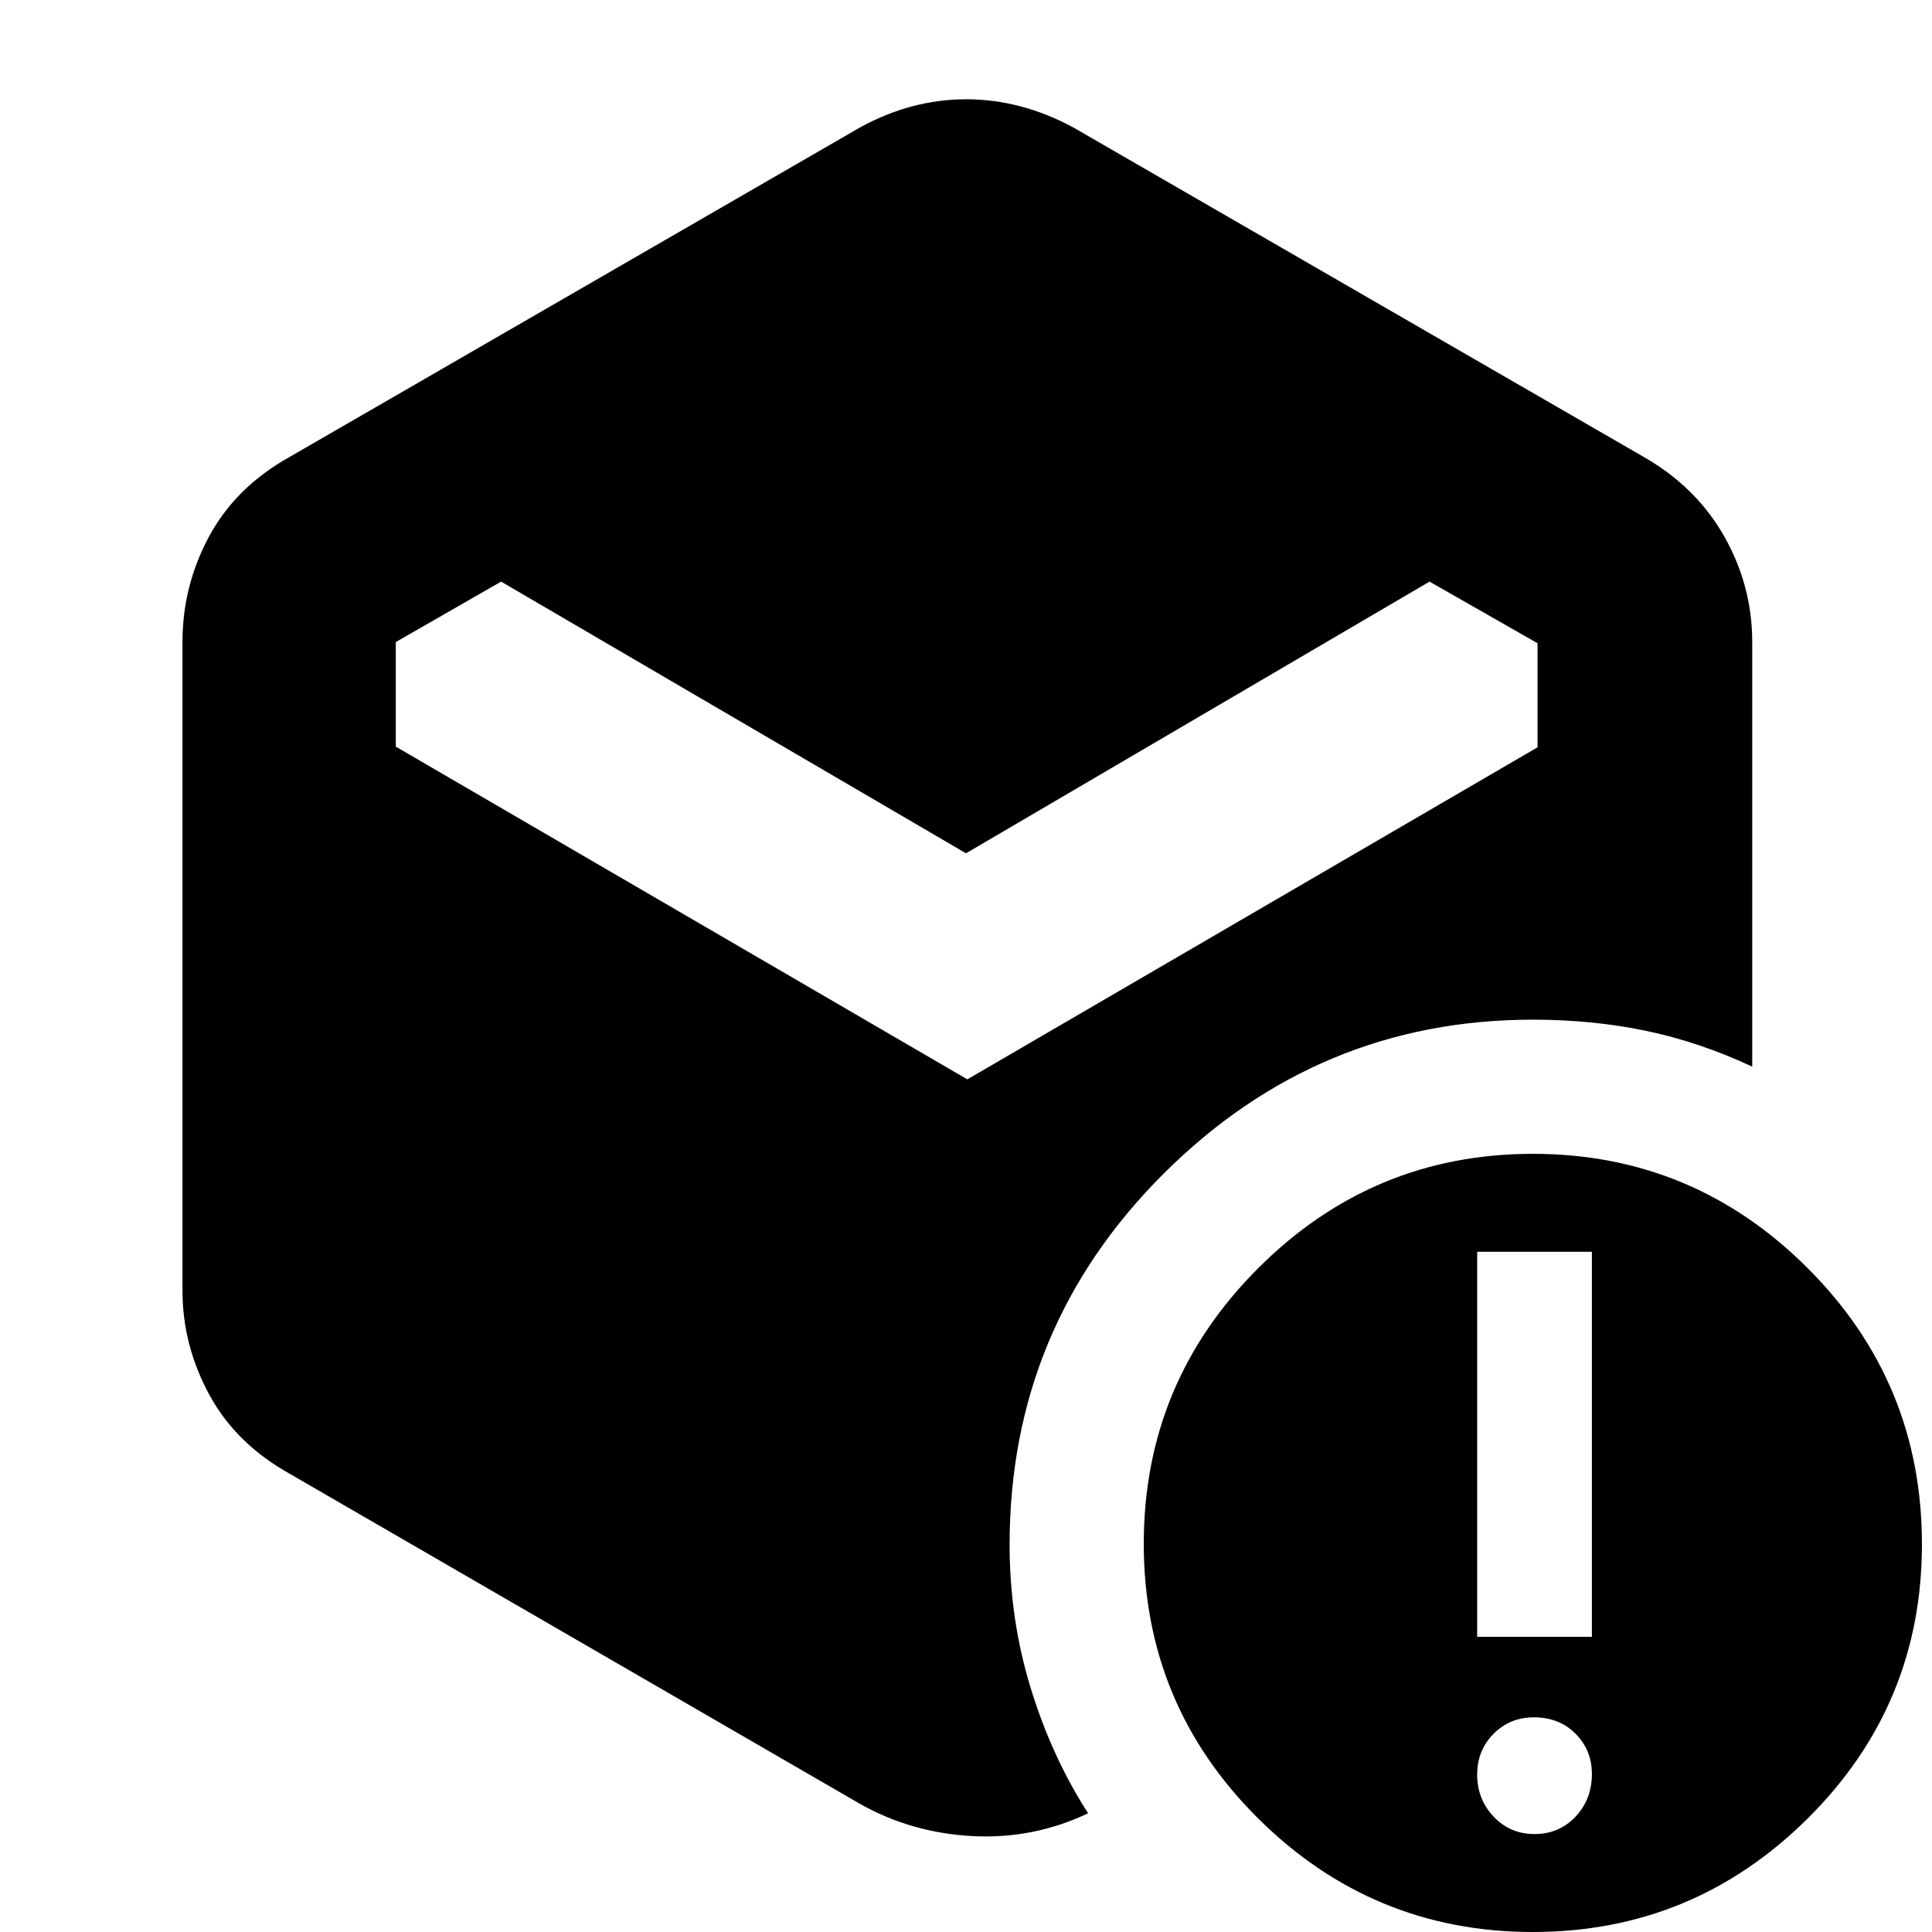 <svg xmlns="http://www.w3.org/2000/svg" height="40" viewBox="0 -960 960 960" width="40"><path d="M480-536 249-671l-52.33 30.03V-589l284 165.33 283.33-165v-51.7L710.33-671 480-536ZM427.33-63.67 144-227.67q-26.83-14.95-40.08-39.47t-13.25-51.53V-641q0-27.94 13.25-52.5Q117.17-718.05 144-733l283.33-163.67q25.5-14 52.75-14t53.25 14L816.67-733q26.16 14.95 40.08 39.5 13.92 24.56 13.92 52.5v211q-26.3-12.27-52.86-17.8-26.57-5.53-56.14-5.53-106.67 0-183.34 76.39-76.66 76.39-76.66 184.46 0 37.13 10.5 71.34T540.67-59Q513.33-46 483-47.67q-30.33-1.66-55.67-16Zm335.17 15q12.17 0 20.33-8.6Q791-65.87 791-78.5q0-11.83-8.1-20t-20.73-8.17q-11.84 0-20 8.17Q734-90.33 734-78.17q0 12.17 8.17 20.84 8.16 8.66 20.33 8.66Zm-28.5-98h57V-338h-57v191.33ZM761.67 0Q682 0 625.17-56.43q-56.84-56.44-56.84-136.5 0-80.07 56.84-136.9 56.83-56.84 136.5-56.84 79.66 0 136.5 56.75Q955-273.18 955-192.67q0 79.96-56.83 136.32Q841.33 0 761.67 0Z"/></svg>